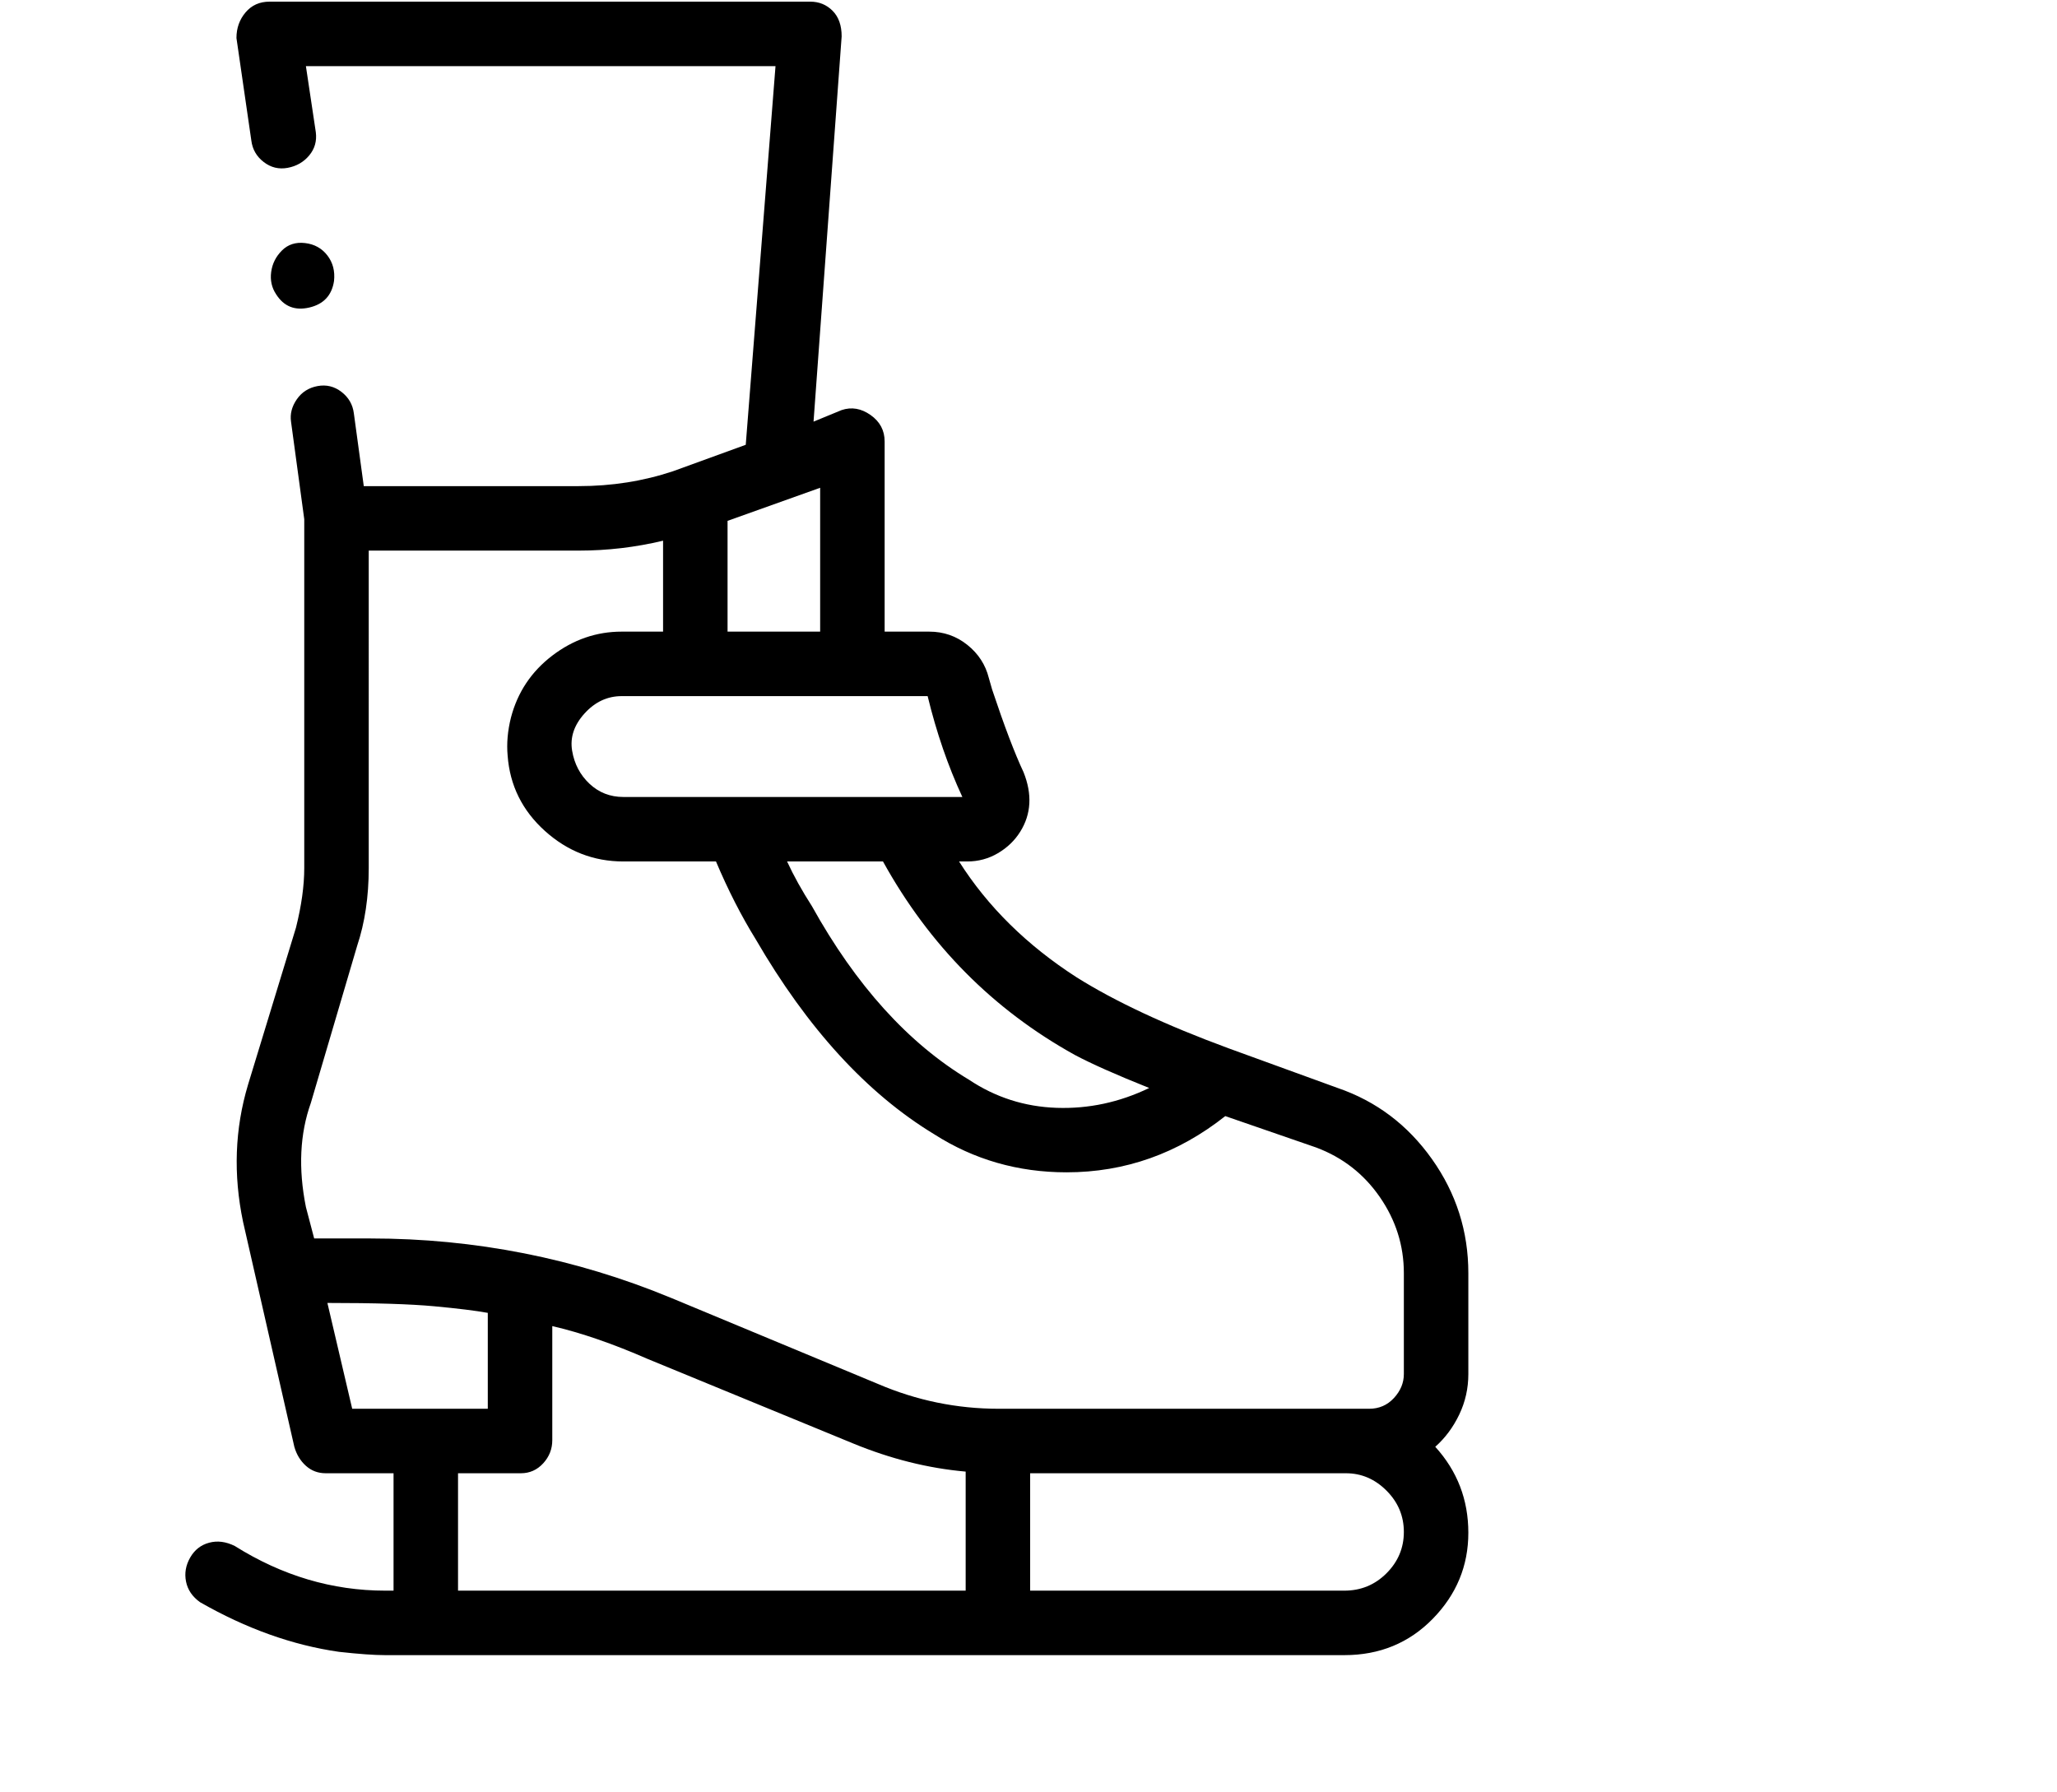 <svg viewBox="0 0 1244 1083.753" xmlns="http://www.w3.org/2000/svg"><path d="M888 831v-61q0-38-22-69t-57-43l-66-24q-57-21-92-43-45-29-71-70h5q10 0 18.5-5t13.5-13q10-16 2-36-8-17-19-50l-2-7q-3-12-13-20t-23-8h-27V267q0-10-8.5-16t-17.5-3l-17 7 17-233q0-10-5.5-15.5T490 1H163q-9 0-14.5 6.5T143 23l9 62q1 8 7.5 13t14.5 3.5q8-1.5 13-7.5t4-14l-6-40h284l-18 229-44 16q-27 9-57 9H220l-6-44q-1-8-7.5-13t-14.5-3.5q-8 1.5-12.5 8T176 255l8 59v211q0 16-5 36l-29 95q-12 40-3 83l31 136q2 7 7 11.5t12 4.5h41v71h-5q-48 0-91-27-8-4-15.5-2t-11.5 9q-4 7-2.5 14.5T121 969q42 24 84 30 18 2 28 2h580q32 0 53.5-22t21.5-52q0-30-20-52 9-8 14.5-19.5T888 831zM695 658q-27 13-56 12t-53-17q-55-33-95-105-9-14-15-27h58q42 76 116 117 15 8 45 20zM582 482H377q-12 0-20.5-8T346 454q-2-12 7.5-22.5T376 421h185q8 33 21 61zM440 315l56-20v87h-56v-67zM188 667l28-95q7-21 7-47V333h127q26 0 51-6v55h-25q-23 0-42 14.5T309 434q-3 12-2 23 2 27 22.5 45.5T377 521h56q11 26 24 47 47 81 108 118 36 23 80 23 53 0 96-34l55 19q24 9 38.5 30t14.5 46v61q0 8-6 14.5t-15 6.5H604q-38 0-73-15l-125-52q-87-36-182-36h-34l-5-19q-7-35 3-63zm10 121q43 0 64.5 2t32.5 4v58h-82l-15-64zm79 174v-71h38q8 0 13.5-6t5.5-14v-69q26 6 58 20l124 51q34 14 68 17v72H277zm536 0H623v-71h191q14 0 24.5 10.5t10.5 25q0 14.5-10.5 25T813 962zM167 178q7 11 20 8t15-16q1-9-4-15.5t-13.5-7.5q-8.5-1-14 4.5t-6.5 13q-1 7.5 3 13.5z"/></svg>